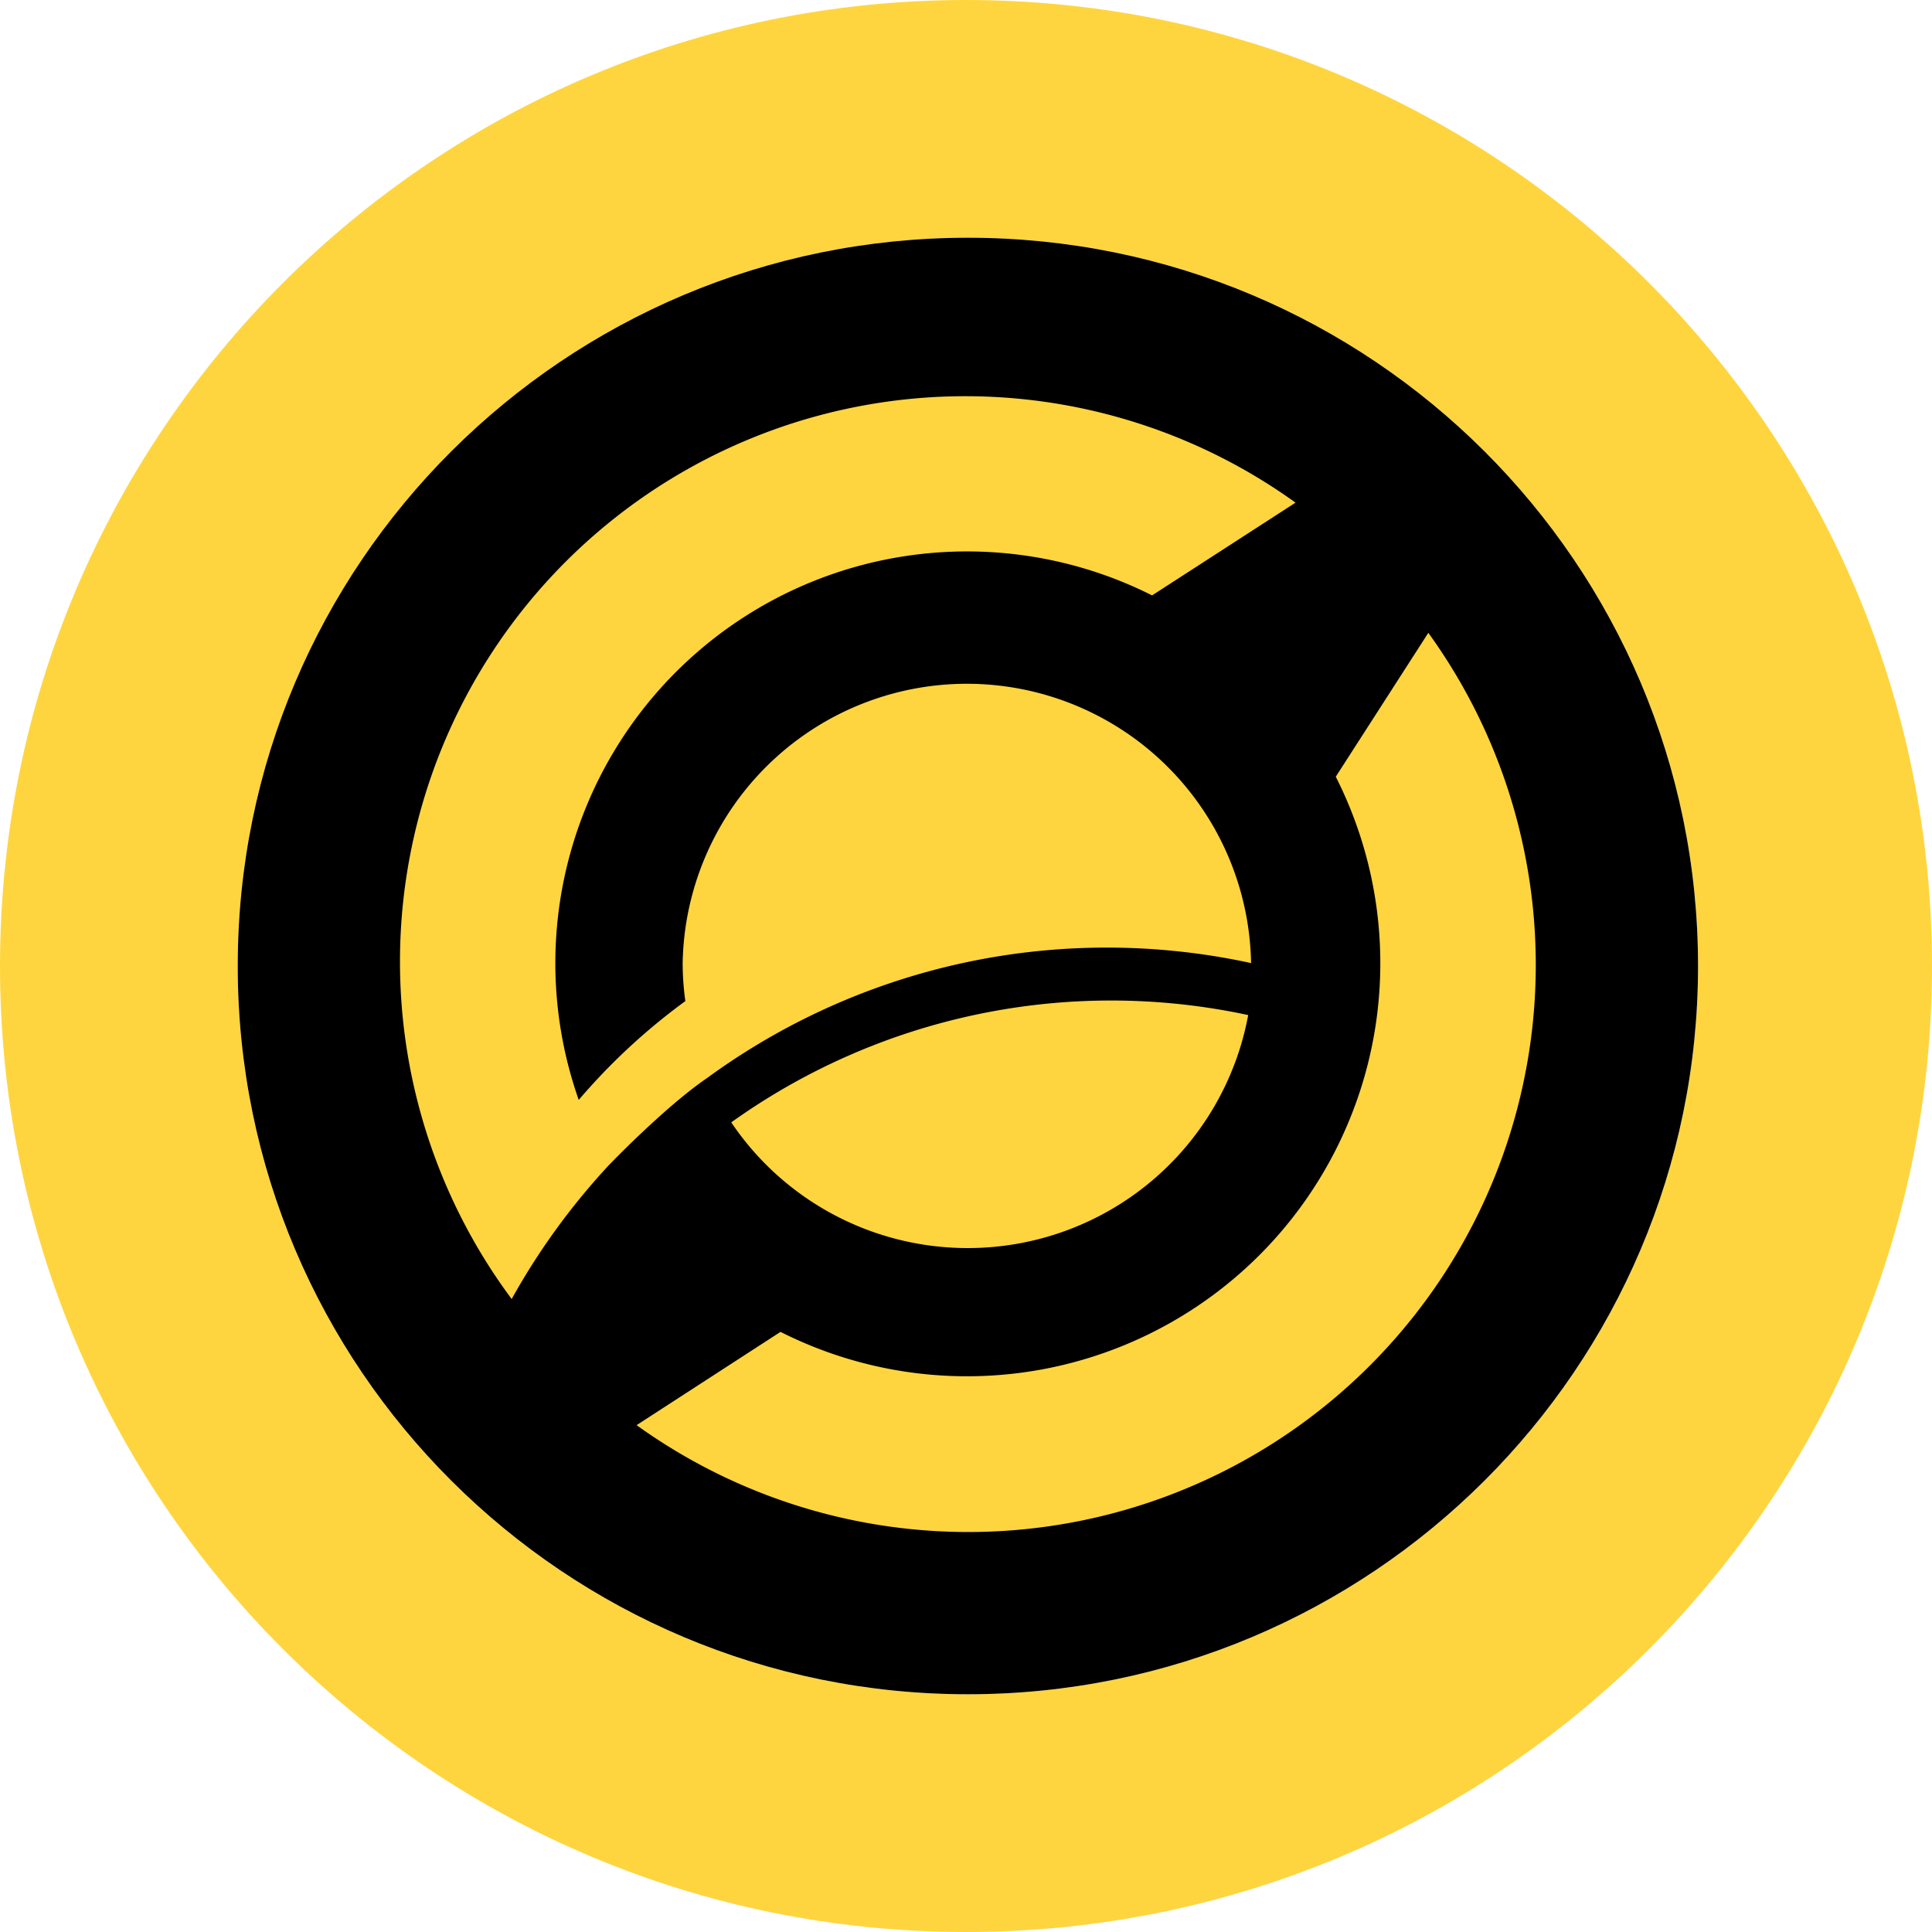 <svg xmlns="http://www.w3.org/2000/svg" fill="none" viewBox="0 0 512 512"><path fill="#FFD53F" fill-rule="evenodd" d="M256 512c141.385 0 256-114.615 256-256S397.385 0 256 0 0 114.615 0 256s114.615 256 256 256m.5-63C363.367 449 450 362.591 450 256S363.367 63 256.5 63 63 149.409 63 256s86.633 193 193.5 193" clip-rule="evenodd"/><path fill="#000" fill-rule="evenodd" d="M450 256c0 106.591-86.633 193-193.5 193S63 362.591 63 256 149.633 63 256.5 63 450 149.409 450 256" clip-rule="evenodd"/><path fill="#FFD53F" d="m378.522 167.708-24.529 38.129a109.4 109.4 0 0 1 10.438 66.683 109.43 109.43 0 0 1-30.692 60.125 109.617 109.617 0 0 1-126.895 20.317l-38.136 24.718a150.5 150.5 0 0 0 194.319-15.782 150.206 150.206 0 0 0 15.495-194.19"/><path fill="#FFD53F" d="M256.495 330.75a75.62 75.62 0 0 0 48.322-17.459 75.44 75.44 0 0 0 25.968-44.286 173.1 173.1 0 0 0-71.506-.246 173 173 0 0 0-65.487 28.681 75.44 75.44 0 0 0 27.184 24.479 75.6 75.6 0 0 0 35.519 8.831"/><path fill="#FFD53F" d="M293.354 251.123a179.8 179.8 0 0 1 38.194 4.104 75.336 75.336 0 0 0-75.317-74.019 75.336 75.336 0 0 0-75.316 74.019c.003 3.37.242 6.736.714 10.074a165 165 0 0 0-28.259 26.188 109.12 109.12 0 0 1 30.835-118.16 109.09 109.09 0 0 1 121.112-15.546l38.01-24.575a149.82 149.82 0 0 0-194.274 16.517 149.855 149.855 0 0 0-13.455 194.531 181.6 181.6 0 0 1 25.655-35.363s14.775-15.445 26.116-23.191a179.34 179.34 0 0 1 105.985-34.579"/></svg>
